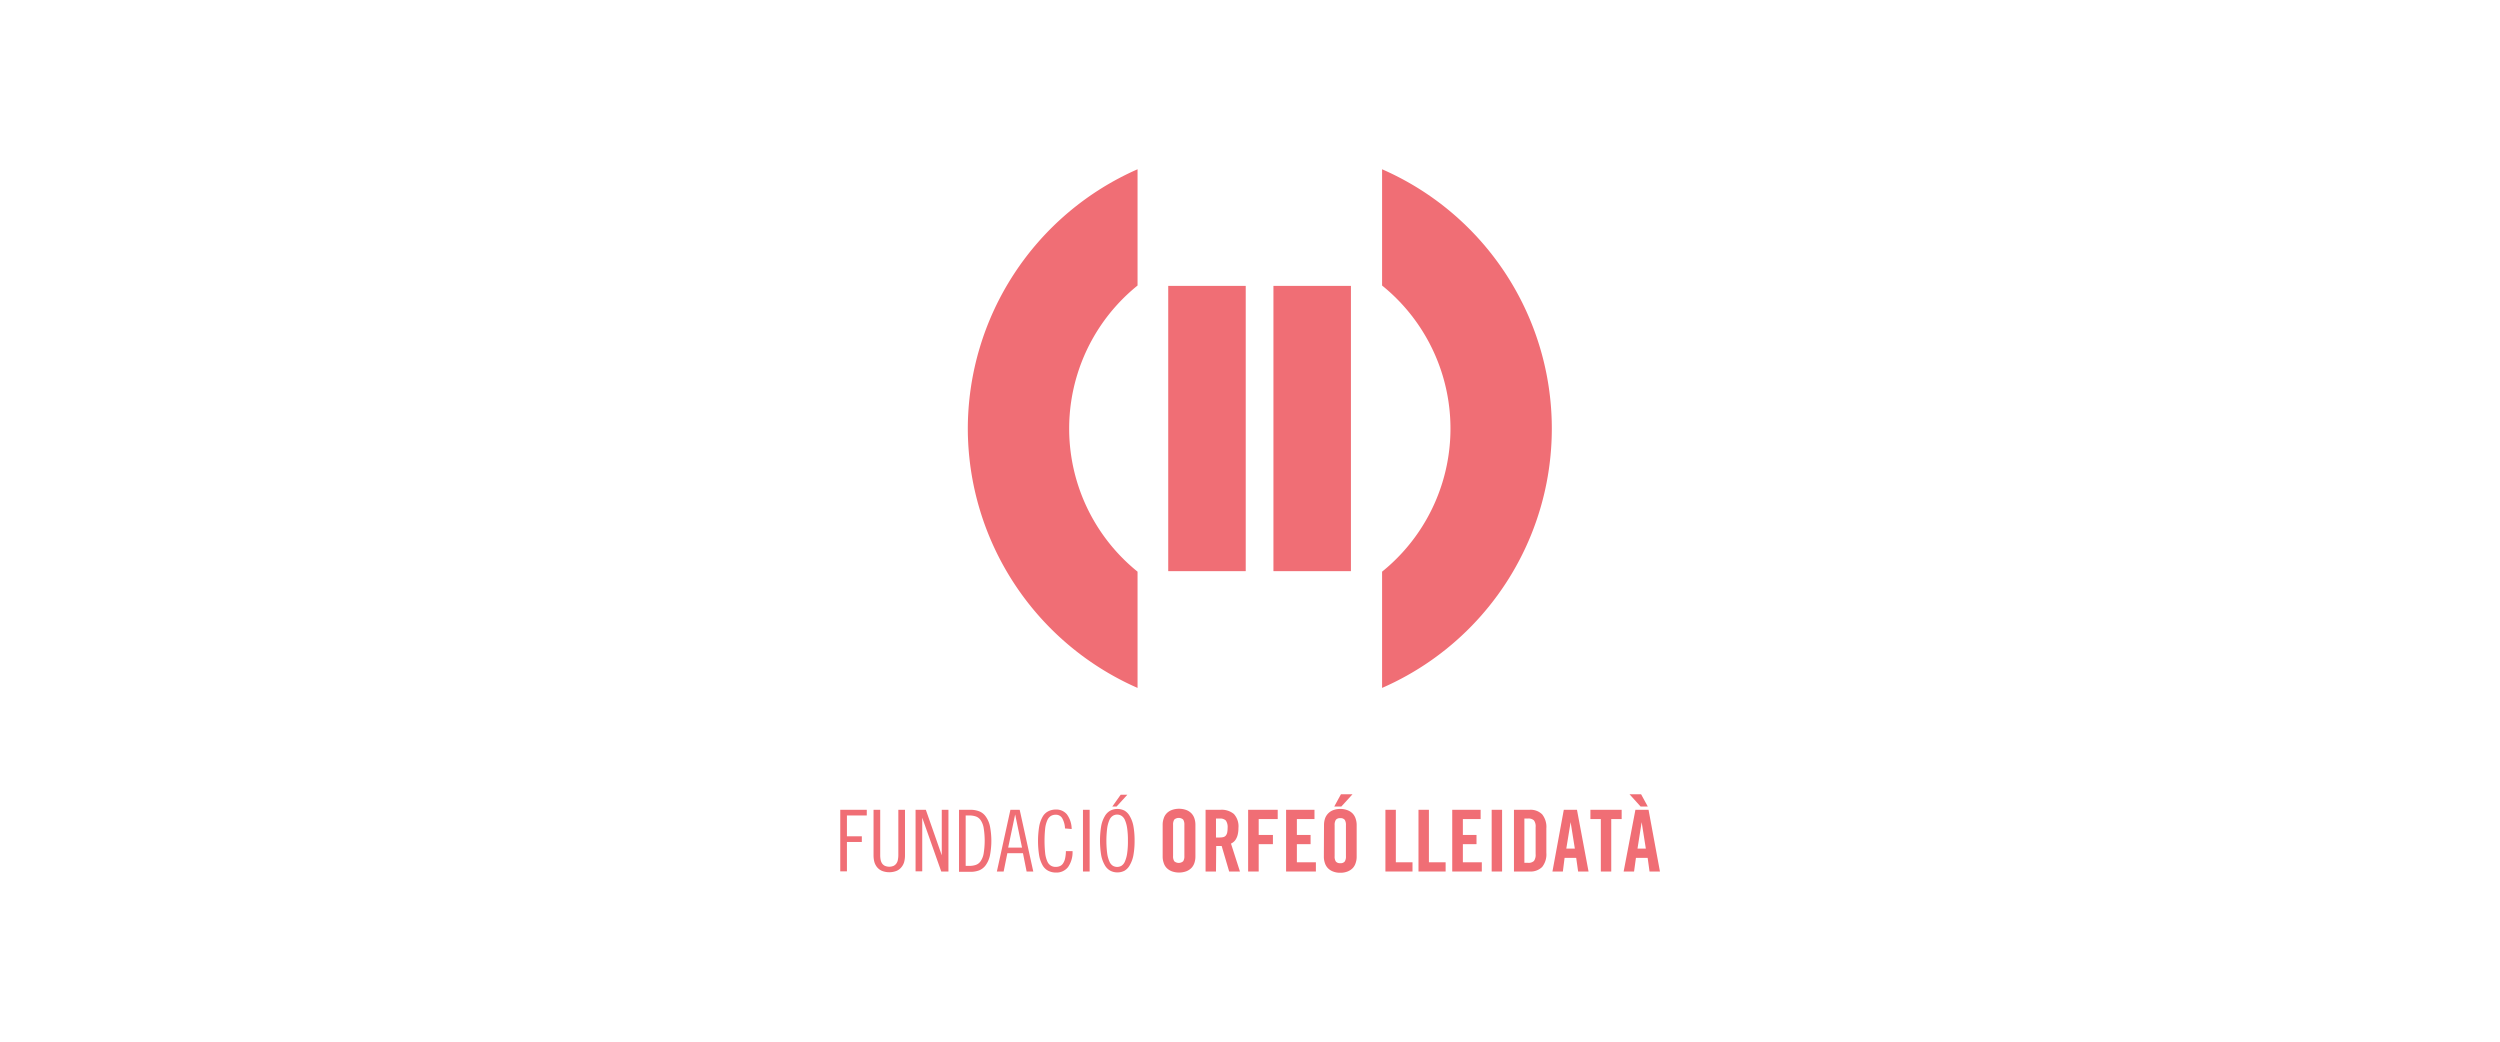 <svg id="Capa_1" data-name="Capa 1" xmlns="http://www.w3.org/2000/svg" viewBox="0 0 480 200"><defs><style>.cls-1{fill:#f06e75;}</style></defs><path class="cls-1" d="M265.36,32.5V54.82a35.3,35.3,0,0,1,0,54.94v22.32a54.33,54.33,0,0,0,0-99.58"/><path class="cls-1" d="M185.82,82.29a54.49,54.49,0,0,0,32.59,49.79V109.76a35.3,35.3,0,0,1,0-54.94V32.5a54.49,54.49,0,0,0-32.59,49.79"/><rect class="cls-1" x="224.3" y="54.89" width="14.88" height="54.77"/><rect class="cls-1" x="244.5" y="54.89" width="14.88" height="54.77"/><path class="cls-1" d="M161.33,155.48h5.09v1.09h-3.81v4h2.86v1.09h-2.86v5.64h-1.28Z"/><path class="cls-1" d="M169,155.48v8.7a4.64,4.64,0,0,0,.07.85,1.93,1.93,0,0,0,.27.72,1.4,1.4,0,0,0,.54.48,2.14,2.14,0,0,0,1.72,0,1.45,1.45,0,0,0,.53-.48,1.64,1.64,0,0,0,.27-.72,4.63,4.63,0,0,0,.08-.85v-8.7h1.28v8.74a5,5,0,0,1-.17,1.32,2.76,2.76,0,0,1-.55,1,2.39,2.39,0,0,1-.93.68,3.88,3.88,0,0,1-2.74,0,2.5,2.5,0,0,1-.94-.68,2.89,2.89,0,0,1-.54-1,5,5,0,0,1-.17-1.32v-8.74Z"/><path class="cls-1" d="M177.76,155.48l3.06,8.74h0v-8.74h1.28v11.85h-1.38L177.07,157h0v10.3h-1.28V155.48Z"/><path class="cls-1" d="M184.13,155.48h2.2a4.6,4.6,0,0,1,1.67.29,2.76,2.76,0,0,1,1.26,1,4.88,4.88,0,0,1,.8,1.82,14.64,14.64,0,0,1,0,5.7,5,5,0,0,1-.8,1.82,2.91,2.91,0,0,1-1.26,1,4.61,4.61,0,0,1-1.67.28h-2.2Zm1.28,10.77h.69a3.79,3.79,0,0,0,1.26-.19,1.85,1.85,0,0,0,.92-.71,3.73,3.73,0,0,0,.58-1.47,15.35,15.35,0,0,0,0-4.94,3.73,3.73,0,0,0-.58-1.47,1.85,1.85,0,0,0-.92-.71,3.79,3.79,0,0,0-1.26-.19h-.69Z"/><path class="cls-1" d="M195.78,155.48l2.61,11.85h-1.28l-.7-3.51h-3l-.71,3.51H191.4L194,155.48Zm-2.21,7.26h2.66l-1.32-6.37h0Z"/><path class="cls-1" d="M204.48,159.06a4.26,4.26,0,0,0-.56-2,1.38,1.38,0,0,0-1.19-.63,1.78,1.78,0,0,0-1,.26,1.82,1.82,0,0,0-.67.86,5.36,5.36,0,0,0-.39,1.55,22.87,22.87,0,0,0,0,4.68,5.45,5.45,0,0,0,.39,1.55,1.79,1.79,0,0,0,.67.85,1.7,1.7,0,0,0,1,.26,1.83,1.83,0,0,0,.79-.16,1.38,1.38,0,0,0,.6-.53,2.66,2.66,0,0,0,.38-.93,6.74,6.74,0,0,0,.15-1.4h1.28a5,5,0,0,1-.86,3.05,2.8,2.8,0,0,1-2.34,1.06,3.2,3.2,0,0,1-1.43-.32,2.68,2.68,0,0,1-1.08-1,5.94,5.94,0,0,1-.69-1.89,17.65,17.65,0,0,1,0-5.68,5.76,5.76,0,0,1,.69-1.89,2.62,2.62,0,0,1,1.08-1,3.2,3.2,0,0,1,1.43-.32,2.64,2.64,0,0,1,2.11.92,4.82,4.82,0,0,1,.92,2.82Z"/><path class="cls-1" d="M209.21,155.48v11.85h-1.28V155.48Z"/><path class="cls-1" d="M217.84,161.41a15,15,0,0,1-.23,2.81,5.94,5.94,0,0,1-.69,1.89,2.74,2.74,0,0,1-1,1.06,2.9,2.9,0,0,1-1.38.33,2.86,2.86,0,0,1-1.37-.33,2.74,2.74,0,0,1-1.05-1.06,5.94,5.94,0,0,1-.69-1.89,17.34,17.34,0,0,1,0-5.63,5.78,5.78,0,0,1,.69-1.88,2.74,2.74,0,0,1,1.05-1.06,2.86,2.86,0,0,1,1.37-.33,2.9,2.9,0,0,1,1.38.33,2.74,2.74,0,0,1,1,1.06,5.78,5.78,0,0,1,.69,1.88A15.06,15.06,0,0,1,217.84,161.41Zm-1.28,0a15.34,15.34,0,0,0-.16-2.48,6,6,0,0,0-.44-1.54,1.78,1.78,0,0,0-.66-.77,1.58,1.58,0,0,0-1.61,0,1.78,1.78,0,0,0-.66.77,6,6,0,0,0-.44,1.54,19.3,19.3,0,0,0,0,5,6,6,0,0,0,.44,1.53,1.75,1.75,0,0,0,.66.78,1.65,1.65,0,0,0,1.61,0,1.75,1.75,0,0,0,.66-.78,6,6,0,0,0,.44-1.53A15.34,15.34,0,0,0,216.56,161.41Zm-2.18-6.55h-.82l1.61-2.27h1.28Z"/><path class="cls-1" d="M223.23,158.36a3.62,3.62,0,0,1,.19-1.19,2.46,2.46,0,0,1,.57-1,2.67,2.67,0,0,1,1-.65,4.12,4.12,0,0,1,2.77,0,2.67,2.67,0,0,1,1,.65,2.6,2.6,0,0,1,.58,1,3.9,3.9,0,0,1,.18,1.19v6.1a3.79,3.79,0,0,1-.18,1.18,2.56,2.56,0,0,1-.58,1,2.8,2.8,0,0,1-1,.65,4.12,4.12,0,0,1-2.77,0,2.8,2.8,0,0,1-1-.65,2.42,2.42,0,0,1-.57-1,3.52,3.52,0,0,1-.19-1.18Zm2,6a1.72,1.72,0,0,0,.23,1,1.3,1.3,0,0,0,1.71,0,1.72,1.72,0,0,0,.23-1v-6a1.76,1.76,0,0,0-.23-1,1.3,1.3,0,0,0-1.71,0,1.76,1.76,0,0,0-.23,1Z"/><path class="cls-1" d="M233.47,167.33h-2V155.48h2.86a3.66,3.66,0,0,1,2.58.81,3.52,3.52,0,0,1,.87,2.69,5.39,5.39,0,0,1-.13,1.23,3,3,0,0,1-.33.86,1.92,1.92,0,0,1-.46.57,2.21,2.21,0,0,1-.51.33l1.72,5.36H236l-1.44-4.9-.49,0h-.56Zm0-6.53h.72a2.81,2.81,0,0,0,.7-.08.93.93,0,0,0,.47-.3,1.39,1.39,0,0,0,.26-.56,4.33,4.33,0,0,0,.08-.88,2.23,2.23,0,0,0-.34-1.44,1.54,1.54,0,0,0-1.17-.38h-.72Z"/><path class="cls-1" d="M239.64,167.33V155.48h5.68v1.78h-3.65v3.05h2.73v1.77h-2.73v5.25Z"/><path class="cls-1" d="M246.93,167.33V155.48h5.45v1.78H249v3.05h2.63v1.77H249v3.48h3.65v1.77Z"/><path class="cls-1" d="M254.21,158.36a3.9,3.9,0,0,1,.19-1.19,2.64,2.64,0,0,1,1.55-1.61,3.59,3.59,0,0,1,1.38-.24,3.64,3.64,0,0,1,1.39.24,2.67,2.67,0,0,1,1,.65,2.58,2.58,0,0,1,.57,1,3.62,3.62,0,0,1,.19,1.19v6.1a3.52,3.52,0,0,1-.19,1.18,2.54,2.54,0,0,1-.57,1,2.8,2.8,0,0,1-1,.65,3.64,3.64,0,0,1-1.39.24,3.59,3.59,0,0,1-1.38-.24,2.71,2.71,0,0,1-1-.65,2.56,2.56,0,0,1-.58-1,3.79,3.79,0,0,1-.19-1.18Zm3.32-3.5h-1.36l1.29-2.36h2.22Zm-1.28,9.55a1.72,1.72,0,0,0,.23,1,1,1,0,0,0,.85.32,1,1,0,0,0,.86-.32,1.72,1.72,0,0,0,.23-1v-6a1.76,1.76,0,0,0-.23-1,1,1,0,0,0-.86-.32,1,1,0,0,0-.85.32,1.76,1.76,0,0,0-.23,1Z"/><path class="cls-1" d="M266,167.33V155.48h2v10.08h3.2v1.77Z"/><path class="cls-1" d="M272.35,167.33V155.48h2v10.08h3.21v1.77Z"/><path class="cls-1" d="M278.83,167.33V155.48h5.45v1.78h-3.41v3.05h2.62v1.77h-2.62v3.48h3.64v1.77Z"/><path class="cls-1" d="M286.4,167.33V155.48h2v11.85Z"/><path class="cls-1" d="M290.68,155.48h3a3.15,3.15,0,0,1,2.41.87,3.88,3.88,0,0,1,.81,2.71v4.7a3.86,3.86,0,0,1-.81,2.7,3.15,3.15,0,0,1-2.41.87h-3Zm2,10.18h.7a1.47,1.47,0,0,0,1.14-.36,2,2,0,0,0,.32-1.3v-5.18a1.94,1.94,0,0,0-.32-1.3,1.47,1.47,0,0,0-1.14-.36h-.7Z"/><path class="cls-1" d="M300.07,167.33h-2l2.18-11.85h2.53L305,167.33h-2l-.37-2.62h-2.23Zm.66-4.4h1.64l-.81-5.08h0Z"/><path class="cls-1" d="M307.36,157.26h-2v-1.78h6v1.78h-2v10.07h-2Z"/><path class="cls-1" d="M313.74,167.33h-2L314,155.48h2.52l2.19,11.85h-2l-.36-2.62H314.1Zm-.87-14.83h2.22l1.29,2.36H315Zm1.53,10.43H316l-.8-5.08h0Z"/></svg>